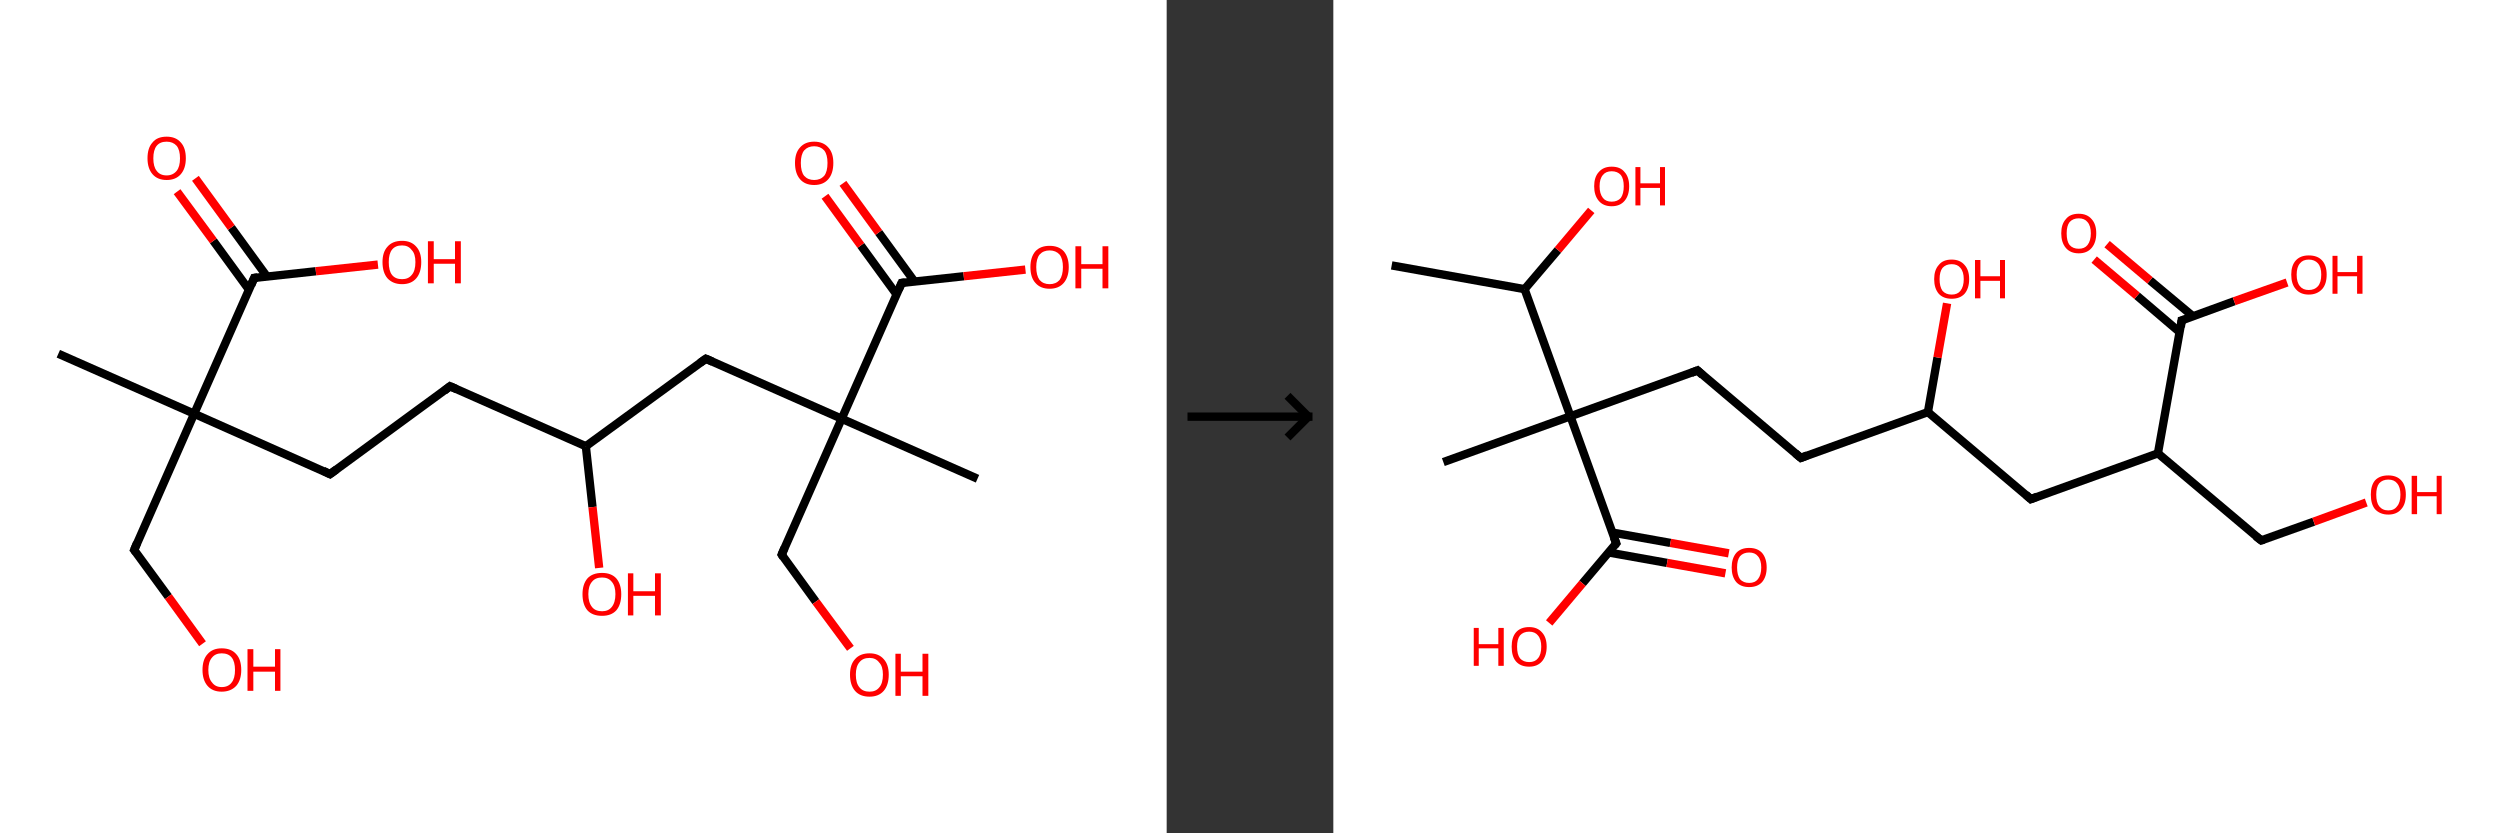 <?xml version='1.0' encoding='ASCII' standalone='yes'?>
<svg xmlns="http://www.w3.org/2000/svg" xmlns:xlink="http://www.w3.org/1999/xlink" version="1.1" width="600.0px" viewBox="0 0 600.0 200.0" height="200.0px">
  <rect x="0" y="0" width="600.0" height="200.0" fill="#333333" stroke="none"/>
  <g>
    <g transform="translate(0, 0) scale(1 1) "><!-- END OF HEADER -->
<rect style="opacity:1.0;fill:#FFFFFF;stroke:none" width="280.0" height="200.0" x="0.0" y="0.0"> </rect>
<path class="bond-0 atom-0 atom-1" d="M 14.0,84.9 L 46.6,99.3" style="fill:none;fill-rule:evenodd;stroke:#000000;stroke-width:2.0px;stroke-linecap:butt;stroke-linejoin:miter;stroke-opacity:1"/>
<path class="bond-1 atom-1 atom-2" d="M 46.6,99.3 L 32.2,132.0" style="fill:none;fill-rule:evenodd;stroke:#000000;stroke-width:2.0px;stroke-linecap:butt;stroke-linejoin:miter;stroke-opacity:1"/>
<path class="bond-2 atom-2 atom-3" d="M 32.2,132.0 L 40.4,143.2" style="fill:none;fill-rule:evenodd;stroke:#000000;stroke-width:2.0px;stroke-linecap:butt;stroke-linejoin:miter;stroke-opacity:1"/>
<path class="bond-2 atom-2 atom-3" d="M 40.4,143.2 L 48.6,154.5" style="fill:none;fill-rule:evenodd;stroke:#FF0000;stroke-width:2.0px;stroke-linecap:butt;stroke-linejoin:miter;stroke-opacity:1"/>
<path class="bond-3 atom-1 atom-4" d="M 46.6,99.3 L 79.2,113.8" style="fill:none;fill-rule:evenodd;stroke:#000000;stroke-width:2.0px;stroke-linecap:butt;stroke-linejoin:miter;stroke-opacity:1"/>
<path class="bond-4 atom-4 atom-5" d="M 79.2,113.8 L 108.0,92.7" style="fill:none;fill-rule:evenodd;stroke:#000000;stroke-width:2.0px;stroke-linecap:butt;stroke-linejoin:miter;stroke-opacity:1"/>
<path class="bond-5 atom-5 atom-6" d="M 108.0,92.7 L 140.6,107.1" style="fill:none;fill-rule:evenodd;stroke:#000000;stroke-width:2.0px;stroke-linecap:butt;stroke-linejoin:miter;stroke-opacity:1"/>
<path class="bond-6 atom-6 atom-7" d="M 140.6,107.1 L 142.2,121.7" style="fill:none;fill-rule:evenodd;stroke:#000000;stroke-width:2.0px;stroke-linecap:butt;stroke-linejoin:miter;stroke-opacity:1"/>
<path class="bond-6 atom-6 atom-7" d="M 142.2,121.7 L 143.8,136.3" style="fill:none;fill-rule:evenodd;stroke:#FF0000;stroke-width:2.0px;stroke-linecap:butt;stroke-linejoin:miter;stroke-opacity:1"/>
<path class="bond-7 atom-6 atom-8" d="M 140.6,107.1 L 169.4,86.1" style="fill:none;fill-rule:evenodd;stroke:#000000;stroke-width:2.0px;stroke-linecap:butt;stroke-linejoin:miter;stroke-opacity:1"/>
<path class="bond-8 atom-8 atom-9" d="M 169.4,86.1 L 202.0,100.5" style="fill:none;fill-rule:evenodd;stroke:#000000;stroke-width:2.0px;stroke-linecap:butt;stroke-linejoin:miter;stroke-opacity:1"/>
<path class="bond-9 atom-9 atom-10" d="M 202.0,100.5 L 234.6,114.9" style="fill:none;fill-rule:evenodd;stroke:#000000;stroke-width:2.0px;stroke-linecap:butt;stroke-linejoin:miter;stroke-opacity:1"/>
<path class="bond-10 atom-9 atom-11" d="M 202.0,100.5 L 187.6,133.1" style="fill:none;fill-rule:evenodd;stroke:#000000;stroke-width:2.0px;stroke-linecap:butt;stroke-linejoin:miter;stroke-opacity:1"/>
<path class="bond-11 atom-11 atom-12" d="M 187.6,133.1 L 195.8,144.4" style="fill:none;fill-rule:evenodd;stroke:#000000;stroke-width:2.0px;stroke-linecap:butt;stroke-linejoin:miter;stroke-opacity:1"/>
<path class="bond-11 atom-11 atom-12" d="M 195.8,144.4 L 204.1,155.6" style="fill:none;fill-rule:evenodd;stroke:#FF0000;stroke-width:2.0px;stroke-linecap:butt;stroke-linejoin:miter;stroke-opacity:1"/>
<path class="bond-12 atom-9 atom-13" d="M 202.0,100.5 L 216.4,67.9" style="fill:none;fill-rule:evenodd;stroke:#000000;stroke-width:2.0px;stroke-linecap:butt;stroke-linejoin:miter;stroke-opacity:1"/>
<path class="bond-13 atom-13 atom-14" d="M 219.5,67.6 L 210.9,55.8" style="fill:none;fill-rule:evenodd;stroke:#000000;stroke-width:2.0px;stroke-linecap:butt;stroke-linejoin:miter;stroke-opacity:1"/>
<path class="bond-13 atom-13 atom-14" d="M 210.9,55.8 L 202.3,44.0" style="fill:none;fill-rule:evenodd;stroke:#FF0000;stroke-width:2.0px;stroke-linecap:butt;stroke-linejoin:miter;stroke-opacity:1"/>
<path class="bond-13 atom-13 atom-14" d="M 215.2,70.7 L 206.6,58.9" style="fill:none;fill-rule:evenodd;stroke:#000000;stroke-width:2.0px;stroke-linecap:butt;stroke-linejoin:miter;stroke-opacity:1"/>
<path class="bond-13 atom-13 atom-14" d="M 206.6,58.9 L 198.0,47.1" style="fill:none;fill-rule:evenodd;stroke:#FF0000;stroke-width:2.0px;stroke-linecap:butt;stroke-linejoin:miter;stroke-opacity:1"/>
<path class="bond-14 atom-13 atom-15" d="M 216.4,67.9 L 231.3,66.3" style="fill:none;fill-rule:evenodd;stroke:#000000;stroke-width:2.0px;stroke-linecap:butt;stroke-linejoin:miter;stroke-opacity:1"/>
<path class="bond-14 atom-13 atom-15" d="M 231.3,66.3 L 246.1,64.7" style="fill:none;fill-rule:evenodd;stroke:#FF0000;stroke-width:2.0px;stroke-linecap:butt;stroke-linejoin:miter;stroke-opacity:1"/>
<path class="bond-15 atom-1 atom-16" d="M 46.6,99.3 L 61.0,66.7" style="fill:none;fill-rule:evenodd;stroke:#000000;stroke-width:2.0px;stroke-linecap:butt;stroke-linejoin:miter;stroke-opacity:1"/>
<path class="bond-16 atom-16 atom-17" d="M 64.1,66.4 L 55.5,54.6" style="fill:none;fill-rule:evenodd;stroke:#000000;stroke-width:2.0px;stroke-linecap:butt;stroke-linejoin:miter;stroke-opacity:1"/>
<path class="bond-16 atom-16 atom-17" d="M 55.5,54.6 L 46.9,42.8" style="fill:none;fill-rule:evenodd;stroke:#FF0000;stroke-width:2.0px;stroke-linecap:butt;stroke-linejoin:miter;stroke-opacity:1"/>
<path class="bond-16 atom-16 atom-17" d="M 59.8,69.6 L 51.2,57.8" style="fill:none;fill-rule:evenodd;stroke:#000000;stroke-width:2.0px;stroke-linecap:butt;stroke-linejoin:miter;stroke-opacity:1"/>
<path class="bond-16 atom-16 atom-17" d="M 51.2,57.8 L 42.5,46.0" style="fill:none;fill-rule:evenodd;stroke:#FF0000;stroke-width:2.0px;stroke-linecap:butt;stroke-linejoin:miter;stroke-opacity:1"/>
<path class="bond-17 atom-16 atom-18" d="M 61.0,66.7 L 75.8,65.1" style="fill:none;fill-rule:evenodd;stroke:#000000;stroke-width:2.0px;stroke-linecap:butt;stroke-linejoin:miter;stroke-opacity:1"/>
<path class="bond-17 atom-16 atom-18" d="M 75.8,65.1 L 90.7,63.5" style="fill:none;fill-rule:evenodd;stroke:#FF0000;stroke-width:2.0px;stroke-linecap:butt;stroke-linejoin:miter;stroke-opacity:1"/>
<path d="M 32.9,130.3 L 32.2,132.0 L 32.6,132.5" style="fill:none;stroke:#000000;stroke-width:2.0px;stroke-linecap:butt;stroke-linejoin:miter;stroke-opacity:1;"/>
<path d="M 77.6,113.0 L 79.2,113.8 L 80.7,112.7" style="fill:none;stroke:#000000;stroke-width:2.0px;stroke-linecap:butt;stroke-linejoin:miter;stroke-opacity:1;"/>
<path d="M 106.6,93.8 L 108.0,92.7 L 109.6,93.4" style="fill:none;stroke:#000000;stroke-width:2.0px;stroke-linecap:butt;stroke-linejoin:miter;stroke-opacity:1;"/>
<path d="M 168.0,87.1 L 169.4,86.1 L 171.0,86.8" style="fill:none;stroke:#000000;stroke-width:2.0px;stroke-linecap:butt;stroke-linejoin:miter;stroke-opacity:1;"/>
<path d="M 188.3,131.5 L 187.6,133.1 L 188.0,133.7" style="fill:none;stroke:#000000;stroke-width:2.0px;stroke-linecap:butt;stroke-linejoin:miter;stroke-opacity:1;"/>
<path d="M 215.7,69.5 L 216.4,67.9 L 217.2,67.8" style="fill:none;stroke:#000000;stroke-width:2.0px;stroke-linecap:butt;stroke-linejoin:miter;stroke-opacity:1;"/>
<path d="M 60.3,68.4 L 61.0,66.7 L 61.8,66.6" style="fill:none;stroke:#000000;stroke-width:2.0px;stroke-linecap:butt;stroke-linejoin:miter;stroke-opacity:1;"/>
<path class="atom-3" d="M 48.6 160.8 Q 48.6 158.3, 49.8 157.0 Q 51.0 155.6, 53.2 155.6 Q 55.5 155.6, 56.7 157.0 Q 57.9 158.3, 57.9 160.8 Q 57.9 163.2, 56.7 164.6 Q 55.4 166.0, 53.2 166.0 Q 51.0 166.0, 49.8 164.6 Q 48.6 163.2, 48.6 160.8 M 53.2 164.9 Q 54.8 164.9, 55.6 163.8 Q 56.4 162.8, 56.4 160.8 Q 56.4 158.8, 55.6 157.8 Q 54.8 156.8, 53.2 156.8 Q 51.7 156.8, 50.9 157.8 Q 50.0 158.8, 50.0 160.8 Q 50.0 162.8, 50.9 163.8 Q 51.7 164.9, 53.2 164.9 " fill="#FF0000"/>
<path class="atom-3" d="M 59.4 155.8 L 60.8 155.8 L 60.8 160.0 L 66.0 160.0 L 66.0 155.8 L 67.3 155.8 L 67.3 165.8 L 66.0 165.8 L 66.0 161.2 L 60.8 161.2 L 60.8 165.8 L 59.4 165.8 L 59.4 155.8 " fill="#FF0000"/>
<path class="atom-7" d="M 139.8 142.6 Q 139.8 140.2, 141.0 138.8 Q 142.2 137.5, 144.5 137.5 Q 146.7 137.5, 147.9 138.8 Q 149.1 140.2, 149.1 142.6 Q 149.1 145.1, 147.9 146.5 Q 146.7 147.8, 144.5 147.8 Q 142.2 147.8, 141.0 146.5 Q 139.8 145.1, 139.8 142.6 M 144.5 146.7 Q 146.0 146.7, 146.8 145.7 Q 147.7 144.6, 147.7 142.6 Q 147.7 140.6, 146.8 139.6 Q 146.0 138.6, 144.5 138.6 Q 142.9 138.6, 142.1 139.6 Q 141.2 140.6, 141.2 142.6 Q 141.2 144.6, 142.1 145.7 Q 142.9 146.7, 144.5 146.7 " fill="#FF0000"/>
<path class="atom-7" d="M 150.7 137.6 L 152.0 137.6 L 152.0 141.9 L 157.2 141.9 L 157.2 137.6 L 158.6 137.6 L 158.6 147.7 L 157.2 147.7 L 157.2 143.0 L 152.0 143.0 L 152.0 147.7 L 150.7 147.7 L 150.7 137.6 " fill="#FF0000"/>
<path class="atom-12" d="M 204.0 161.9 Q 204.0 159.5, 205.2 158.2 Q 206.4 156.8, 208.7 156.8 Q 210.9 156.8, 212.1 158.2 Q 213.3 159.5, 213.3 161.9 Q 213.3 164.4, 212.1 165.8 Q 210.9 167.2, 208.7 167.2 Q 206.4 167.2, 205.2 165.8 Q 204.0 164.4, 204.0 161.9 M 208.7 166.0 Q 210.2 166.0, 211.0 165.0 Q 211.9 164.0, 211.9 161.9 Q 211.9 159.9, 211.0 159.0 Q 210.2 157.9, 208.7 157.9 Q 207.1 157.9, 206.3 158.9 Q 205.4 159.9, 205.4 161.9 Q 205.4 164.0, 206.3 165.0 Q 207.1 166.0, 208.7 166.0 " fill="#FF0000"/>
<path class="atom-12" d="M 214.9 156.9 L 216.2 156.9 L 216.2 161.2 L 221.4 161.2 L 221.4 156.9 L 222.8 156.9 L 222.8 167.0 L 221.4 167.0 L 221.4 162.3 L 216.2 162.3 L 216.2 167.0 L 214.9 167.0 L 214.9 156.9 " fill="#FF0000"/>
<path class="atom-14" d="M 190.8 39.1 Q 190.8 36.7, 192.0 35.4 Q 193.2 34.0, 195.4 34.0 Q 197.6 34.0, 198.8 35.4 Q 200.0 36.7, 200.0 39.1 Q 200.0 41.6, 198.8 43.0 Q 197.6 44.4, 195.4 44.4 Q 193.2 44.4, 192.0 43.0 Q 190.8 41.6, 190.8 39.1 M 195.4 43.2 Q 196.9 43.2, 197.8 42.2 Q 198.6 41.2, 198.6 39.1 Q 198.6 37.1, 197.8 36.1 Q 196.9 35.1, 195.4 35.1 Q 193.9 35.1, 193.0 36.1 Q 192.2 37.1, 192.2 39.1 Q 192.2 41.2, 193.0 42.2 Q 193.9 43.2, 195.4 43.2 " fill="#FF0000"/>
<path class="atom-15" d="M 247.3 64.1 Q 247.3 61.7, 248.5 60.3 Q 249.7 59.0, 251.9 59.0 Q 254.1 59.0, 255.3 60.3 Q 256.5 61.7, 256.5 64.1 Q 256.5 66.5, 255.3 67.9 Q 254.1 69.3, 251.9 69.3 Q 249.7 69.3, 248.5 67.9 Q 247.3 66.6, 247.3 64.1 M 251.9 68.2 Q 253.4 68.2, 254.3 67.2 Q 255.1 66.1, 255.1 64.1 Q 255.1 62.1, 254.3 61.1 Q 253.4 60.1, 251.9 60.1 Q 250.4 60.1, 249.5 61.1 Q 248.7 62.1, 248.7 64.1 Q 248.7 66.1, 249.5 67.2 Q 250.4 68.2, 251.9 68.2 " fill="#FF0000"/>
<path class="atom-15" d="M 258.1 59.1 L 259.5 59.1 L 259.5 63.4 L 264.6 63.4 L 264.6 59.1 L 266.0 59.1 L 266.0 69.2 L 264.6 69.2 L 264.6 64.5 L 259.5 64.5 L 259.5 69.2 L 258.1 69.2 L 258.1 59.1 " fill="#FF0000"/>
<path class="atom-17" d="M 35.4 38.0 Q 35.4 35.5, 36.6 34.2 Q 37.7 32.8, 40.0 32.8 Q 42.2 32.8, 43.4 34.2 Q 44.6 35.5, 44.6 38.0 Q 44.6 40.4, 43.4 41.8 Q 42.2 43.2, 40.0 43.2 Q 37.8 43.2, 36.6 41.8 Q 35.4 40.4, 35.4 38.0 M 40.0 42.1 Q 41.5 42.1, 42.4 41.0 Q 43.2 40.0, 43.2 38.0 Q 43.2 36.0, 42.4 35.0 Q 41.5 34.0, 40.0 34.0 Q 38.4 34.0, 37.6 35.0 Q 36.8 36.0, 36.8 38.0 Q 36.8 40.0, 37.6 41.0 Q 38.4 42.1, 40.0 42.1 " fill="#FF0000"/>
<path class="atom-18" d="M 91.8 62.9 Q 91.8 60.5, 93.0 59.2 Q 94.2 57.8, 96.5 57.8 Q 98.7 57.8, 99.9 59.2 Q 101.1 60.5, 101.1 62.9 Q 101.1 65.4, 99.9 66.8 Q 98.7 68.2, 96.5 68.2 Q 94.3 68.2, 93.0 66.8 Q 91.8 65.4, 91.8 62.9 M 96.5 67.0 Q 98.0 67.0, 98.8 66.0 Q 99.7 65.0, 99.7 62.9 Q 99.7 60.9, 98.8 60.0 Q 98.0 58.9, 96.5 58.9 Q 94.9 58.9, 94.1 59.9 Q 93.3 60.9, 93.3 62.9 Q 93.3 65.0, 94.1 66.0 Q 94.9 67.0, 96.5 67.0 " fill="#FF0000"/>
<path class="atom-18" d="M 102.7 57.9 L 104.1 57.9 L 104.1 62.2 L 109.2 62.2 L 109.2 57.9 L 110.6 57.9 L 110.6 68.0 L 109.2 68.0 L 109.2 63.3 L 104.1 63.3 L 104.1 68.0 L 102.7 68.0 L 102.7 57.9 " fill="#FF0000"/>
</g>
    <g transform="translate(280.0, 0) scale(1 1) "><line x1="5" y1="100" x2="35" y2="100" style="stroke:rgb(0,0,0);stroke-width:2"/>
  <line x1="34" y1="100" x2="29" y2="95" style="stroke:rgb(0,0,0);stroke-width:2"/>
  <line x1="34" y1="100" x2="29" y2="105" style="stroke:rgb(0,0,0);stroke-width:2"/>
</g>
    <g transform="translate(320.0, 0) scale(1 1) "><!-- END OF HEADER -->
<rect style="opacity:1.0;fill:#FFFFFF;stroke:none" width="280.0" height="200.0" x="0.0" y="0.0"> </rect>
<path class="bond-0 atom-0 atom-1" d="M 14.0,63.7 L 45.9,69.4" style="fill:none;fill-rule:evenodd;stroke:#000000;stroke-width:2.0px;stroke-linecap:butt;stroke-linejoin:miter;stroke-opacity:1"/>
<path class="bond-1 atom-1 atom-2" d="M 45.9,69.4 L 53.9,60.0" style="fill:none;fill-rule:evenodd;stroke:#000000;stroke-width:2.0px;stroke-linecap:butt;stroke-linejoin:miter;stroke-opacity:1"/>
<path class="bond-1 atom-1 atom-2" d="M 53.9,60.0 L 61.9,50.5" style="fill:none;fill-rule:evenodd;stroke:#FF0000;stroke-width:2.0px;stroke-linecap:butt;stroke-linejoin:miter;stroke-opacity:1"/>
<path class="bond-2 atom-1 atom-3" d="M 45.9,69.4 L 56.9,99.9" style="fill:none;fill-rule:evenodd;stroke:#000000;stroke-width:2.0px;stroke-linecap:butt;stroke-linejoin:miter;stroke-opacity:1"/>
<path class="bond-3 atom-3 atom-4" d="M 56.9,99.9 L 26.4,110.9" style="fill:none;fill-rule:evenodd;stroke:#000000;stroke-width:2.0px;stroke-linecap:butt;stroke-linejoin:miter;stroke-opacity:1"/>
<path class="bond-4 atom-3 atom-5" d="M 56.9,99.9 L 87.4,88.9" style="fill:none;fill-rule:evenodd;stroke:#000000;stroke-width:2.0px;stroke-linecap:butt;stroke-linejoin:miter;stroke-opacity:1"/>
<path class="bond-5 atom-5 atom-6" d="M 87.4,88.9 L 112.2,109.9" style="fill:none;fill-rule:evenodd;stroke:#000000;stroke-width:2.0px;stroke-linecap:butt;stroke-linejoin:miter;stroke-opacity:1"/>
<path class="bond-6 atom-6 atom-7" d="M 112.2,109.9 L 142.7,98.9" style="fill:none;fill-rule:evenodd;stroke:#000000;stroke-width:2.0px;stroke-linecap:butt;stroke-linejoin:miter;stroke-opacity:1"/>
<path class="bond-7 atom-7 atom-8" d="M 142.7,98.9 L 145.0,85.8" style="fill:none;fill-rule:evenodd;stroke:#000000;stroke-width:2.0px;stroke-linecap:butt;stroke-linejoin:miter;stroke-opacity:1"/>
<path class="bond-7 atom-7 atom-8" d="M 145.0,85.8 L 147.3,72.8" style="fill:none;fill-rule:evenodd;stroke:#FF0000;stroke-width:2.0px;stroke-linecap:butt;stroke-linejoin:miter;stroke-opacity:1"/>
<path class="bond-8 atom-7 atom-9" d="M 142.7,98.9 L 167.4,119.8" style="fill:none;fill-rule:evenodd;stroke:#000000;stroke-width:2.0px;stroke-linecap:butt;stroke-linejoin:miter;stroke-opacity:1"/>
<path class="bond-9 atom-9 atom-10" d="M 167.4,119.8 L 197.9,108.8" style="fill:none;fill-rule:evenodd;stroke:#000000;stroke-width:2.0px;stroke-linecap:butt;stroke-linejoin:miter;stroke-opacity:1"/>
<path class="bond-10 atom-10 atom-11" d="M 197.9,108.8 L 222.7,129.7" style="fill:none;fill-rule:evenodd;stroke:#000000;stroke-width:2.0px;stroke-linecap:butt;stroke-linejoin:miter;stroke-opacity:1"/>
<path class="bond-11 atom-11 atom-12" d="M 222.7,129.7 L 235.3,125.2" style="fill:none;fill-rule:evenodd;stroke:#000000;stroke-width:2.0px;stroke-linecap:butt;stroke-linejoin:miter;stroke-opacity:1"/>
<path class="bond-11 atom-11 atom-12" d="M 235.3,125.2 L 247.9,120.6" style="fill:none;fill-rule:evenodd;stroke:#FF0000;stroke-width:2.0px;stroke-linecap:butt;stroke-linejoin:miter;stroke-opacity:1"/>
<path class="bond-12 atom-10 atom-13" d="M 197.9,108.8 L 203.6,76.9" style="fill:none;fill-rule:evenodd;stroke:#000000;stroke-width:2.0px;stroke-linecap:butt;stroke-linejoin:miter;stroke-opacity:1"/>
<path class="bond-13 atom-13 atom-14" d="M 206.3,75.9 L 196.0,67.3" style="fill:none;fill-rule:evenodd;stroke:#000000;stroke-width:2.0px;stroke-linecap:butt;stroke-linejoin:miter;stroke-opacity:1"/>
<path class="bond-13 atom-13 atom-14" d="M 196.0,67.3 L 185.7,58.6" style="fill:none;fill-rule:evenodd;stroke:#FF0000;stroke-width:2.0px;stroke-linecap:butt;stroke-linejoin:miter;stroke-opacity:1"/>
<path class="bond-13 atom-13 atom-14" d="M 203.1,79.7 L 192.9,71.0" style="fill:none;fill-rule:evenodd;stroke:#000000;stroke-width:2.0px;stroke-linecap:butt;stroke-linejoin:miter;stroke-opacity:1"/>
<path class="bond-13 atom-13 atom-14" d="M 192.9,71.0 L 182.6,62.3" style="fill:none;fill-rule:evenodd;stroke:#FF0000;stroke-width:2.0px;stroke-linecap:butt;stroke-linejoin:miter;stroke-opacity:1"/>
<path class="bond-14 atom-13 atom-15" d="M 203.6,76.9 L 216.2,72.3" style="fill:none;fill-rule:evenodd;stroke:#000000;stroke-width:2.0px;stroke-linecap:butt;stroke-linejoin:miter;stroke-opacity:1"/>
<path class="bond-14 atom-13 atom-15" d="M 216.2,72.3 L 228.9,67.8" style="fill:none;fill-rule:evenodd;stroke:#FF0000;stroke-width:2.0px;stroke-linecap:butt;stroke-linejoin:miter;stroke-opacity:1"/>
<path class="bond-15 atom-3 atom-16" d="M 56.9,99.9 L 67.9,130.4" style="fill:none;fill-rule:evenodd;stroke:#000000;stroke-width:2.0px;stroke-linecap:butt;stroke-linejoin:miter;stroke-opacity:1"/>
<path class="bond-16 atom-16 atom-17" d="M 66.1,132.6 L 80.1,135.1" style="fill:none;fill-rule:evenodd;stroke:#000000;stroke-width:2.0px;stroke-linecap:butt;stroke-linejoin:miter;stroke-opacity:1"/>
<path class="bond-16 atom-16 atom-17" d="M 80.1,135.1 L 94.1,137.6" style="fill:none;fill-rule:evenodd;stroke:#FF0000;stroke-width:2.0px;stroke-linecap:butt;stroke-linejoin:miter;stroke-opacity:1"/>
<path class="bond-16 atom-16 atom-17" d="M 66.9,127.8 L 80.9,130.3" style="fill:none;fill-rule:evenodd;stroke:#000000;stroke-width:2.0px;stroke-linecap:butt;stroke-linejoin:miter;stroke-opacity:1"/>
<path class="bond-16 atom-16 atom-17" d="M 80.9,130.3 L 94.9,132.8" style="fill:none;fill-rule:evenodd;stroke:#FF0000;stroke-width:2.0px;stroke-linecap:butt;stroke-linejoin:miter;stroke-opacity:1"/>
<path class="bond-17 atom-16 atom-18" d="M 67.9,130.4 L 59.8,140.0" style="fill:none;fill-rule:evenodd;stroke:#000000;stroke-width:2.0px;stroke-linecap:butt;stroke-linejoin:miter;stroke-opacity:1"/>
<path class="bond-17 atom-16 atom-18" d="M 59.8,140.0 L 51.8,149.5" style="fill:none;fill-rule:evenodd;stroke:#FF0000;stroke-width:2.0px;stroke-linecap:butt;stroke-linejoin:miter;stroke-opacity:1"/>
<path d="M 85.9,89.5 L 87.4,88.9 L 88.6,90.0" style="fill:none;stroke:#000000;stroke-width:2.0px;stroke-linecap:butt;stroke-linejoin:miter;stroke-opacity:1;"/>
<path d="M 110.9,108.8 L 112.2,109.9 L 113.7,109.3" style="fill:none;stroke:#000000;stroke-width:2.0px;stroke-linecap:butt;stroke-linejoin:miter;stroke-opacity:1;"/>
<path d="M 166.2,118.7 L 167.4,119.8 L 168.9,119.2" style="fill:none;stroke:#000000;stroke-width:2.0px;stroke-linecap:butt;stroke-linejoin:miter;stroke-opacity:1;"/>
<path d="M 221.4,128.7 L 222.7,129.7 L 223.3,129.5" style="fill:none;stroke:#000000;stroke-width:2.0px;stroke-linecap:butt;stroke-linejoin:miter;stroke-opacity:1;"/>
<path d="M 203.4,78.5 L 203.6,76.9 L 204.3,76.7" style="fill:none;stroke:#000000;stroke-width:2.0px;stroke-linecap:butt;stroke-linejoin:miter;stroke-opacity:1;"/>
<path d="M 67.3,128.9 L 67.9,130.4 L 67.5,130.9" style="fill:none;stroke:#000000;stroke-width:2.0px;stroke-linecap:butt;stroke-linejoin:miter;stroke-opacity:1;"/>
<path class="atom-2" d="M 62.6 44.7 Q 62.6 42.5, 63.7 41.3 Q 64.8 40.0, 66.8 40.0 Q 68.9 40.0, 69.9 41.3 Q 71.0 42.5, 71.0 44.7 Q 71.0 46.9, 69.9 48.2 Q 68.8 49.5, 66.8 49.5 Q 64.8 49.5, 63.7 48.2 Q 62.6 46.9, 62.6 44.7 M 66.8 48.4 Q 68.2 48.4, 69.0 47.5 Q 69.7 46.5, 69.7 44.7 Q 69.7 42.9, 69.0 42.0 Q 68.2 41.1, 66.8 41.1 Q 65.4 41.1, 64.7 42.0 Q 63.9 42.9, 63.9 44.7 Q 63.9 46.5, 64.7 47.5 Q 65.4 48.4, 66.8 48.4 " fill="#FF0000"/>
<path class="atom-2" d="M 72.5 40.1 L 73.7 40.1 L 73.7 44.0 L 78.4 44.0 L 78.4 40.1 L 79.6 40.1 L 79.6 49.3 L 78.4 49.3 L 78.4 45.1 L 73.7 45.1 L 73.7 49.3 L 72.5 49.3 L 72.5 40.1 " fill="#FF0000"/>
<path class="atom-8" d="M 144.2 67.0 Q 144.2 64.8, 145.3 63.6 Q 146.3 62.3, 148.4 62.3 Q 150.4 62.3, 151.5 63.6 Q 152.6 64.8, 152.6 67.0 Q 152.6 69.2, 151.5 70.5 Q 150.4 71.7, 148.4 71.7 Q 146.4 71.7, 145.3 70.5 Q 144.2 69.2, 144.2 67.0 M 148.4 70.7 Q 149.8 70.7, 150.5 69.8 Q 151.3 68.8, 151.3 67.0 Q 151.3 65.2, 150.5 64.3 Q 149.8 63.4, 148.4 63.4 Q 147.0 63.4, 146.2 64.3 Q 145.5 65.2, 145.5 67.0 Q 145.5 68.8, 146.2 69.8 Q 147.0 70.7, 148.4 70.7 " fill="#FF0000"/>
<path class="atom-8" d="M 154.0 62.4 L 155.3 62.4 L 155.3 66.3 L 160.0 66.3 L 160.0 62.4 L 161.2 62.4 L 161.2 71.6 L 160.0 71.6 L 160.0 67.4 L 155.3 67.4 L 155.3 71.6 L 154.0 71.6 L 154.0 62.4 " fill="#FF0000"/>
<path class="atom-12" d="M 249.0 118.7 Q 249.0 116.5, 250.0 115.3 Q 251.1 114.1, 253.2 114.1 Q 255.2 114.1, 256.3 115.3 Q 257.4 116.5, 257.4 118.7 Q 257.4 121.0, 256.3 122.2 Q 255.2 123.5, 253.2 123.5 Q 251.2 123.5, 250.0 122.2 Q 249.0 121.0, 249.0 118.7 M 253.2 122.5 Q 254.6 122.5, 255.3 121.5 Q 256.1 120.6, 256.1 118.7 Q 256.1 116.9, 255.3 116.0 Q 254.6 115.1, 253.2 115.1 Q 251.8 115.1, 251.0 116.0 Q 250.3 116.9, 250.3 118.7 Q 250.3 120.6, 251.0 121.5 Q 251.8 122.5, 253.2 122.5 " fill="#FF0000"/>
<path class="atom-12" d="M 258.8 114.2 L 260.1 114.2 L 260.1 118.1 L 264.8 118.1 L 264.8 114.2 L 266.0 114.2 L 266.0 123.4 L 264.8 123.4 L 264.8 119.1 L 260.1 119.1 L 260.1 123.4 L 258.8 123.4 L 258.8 114.2 " fill="#FF0000"/>
<path class="atom-14" d="M 174.7 56.0 Q 174.7 53.8, 175.8 52.6 Q 176.8 51.3, 178.9 51.3 Q 180.9 51.3, 182.0 52.6 Q 183.1 53.8, 183.1 56.0 Q 183.1 58.2, 182.0 59.5 Q 180.9 60.8, 178.9 60.8 Q 176.9 60.8, 175.8 59.5 Q 174.7 58.2, 174.7 56.0 M 178.9 59.7 Q 180.3 59.7, 181.0 58.8 Q 181.8 57.8, 181.8 56.0 Q 181.8 54.2, 181.0 53.3 Q 180.3 52.4, 178.9 52.4 Q 177.5 52.4, 176.7 53.3 Q 176.0 54.2, 176.0 56.0 Q 176.0 57.9, 176.7 58.8 Q 177.5 59.7, 178.9 59.7 " fill="#FF0000"/>
<path class="atom-15" d="M 229.9 65.9 Q 229.9 63.7, 231.0 62.5 Q 232.1 61.3, 234.1 61.3 Q 236.2 61.3, 237.3 62.5 Q 238.4 63.7, 238.4 65.9 Q 238.4 68.2, 237.3 69.4 Q 236.1 70.7, 234.1 70.7 Q 232.1 70.7, 231.0 69.4 Q 229.9 68.2, 229.9 65.9 M 234.1 69.6 Q 235.5 69.6, 236.3 68.7 Q 237.1 67.8, 237.1 65.9 Q 237.1 64.1, 236.3 63.2 Q 235.5 62.3, 234.1 62.3 Q 232.7 62.3, 232.0 63.2 Q 231.2 64.1, 231.2 65.9 Q 231.2 67.8, 232.0 68.7 Q 232.7 69.6, 234.1 69.6 " fill="#FF0000"/>
<path class="atom-15" d="M 239.8 61.4 L 241.0 61.4 L 241.0 65.3 L 245.7 65.3 L 245.7 61.4 L 247.0 61.4 L 247.0 70.5 L 245.7 70.5 L 245.7 66.3 L 241.0 66.3 L 241.0 70.5 L 239.8 70.5 L 239.8 61.4 " fill="#FF0000"/>
<path class="atom-17" d="M 95.6 136.2 Q 95.6 134.0, 96.7 132.7 Q 97.8 131.5, 99.8 131.5 Q 101.8 131.5, 102.9 132.7 Q 104.0 134.0, 104.0 136.2 Q 104.0 138.4, 102.9 139.7 Q 101.8 140.9, 99.8 140.9 Q 97.8 140.9, 96.7 139.7 Q 95.6 138.4, 95.6 136.2 M 99.8 139.9 Q 101.2 139.9, 101.9 139.0 Q 102.7 138.0, 102.7 136.2 Q 102.7 134.4, 101.9 133.5 Q 101.2 132.6, 99.8 132.6 Q 98.4 132.6, 97.6 133.5 Q 96.9 134.4, 96.9 136.2 Q 96.9 138.0, 97.6 139.0 Q 98.4 139.9, 99.8 139.9 " fill="#FF0000"/>
<path class="atom-18" d="M 33.7 150.7 L 34.9 150.7 L 34.9 154.6 L 39.6 154.6 L 39.6 150.7 L 40.9 150.7 L 40.9 159.8 L 39.6 159.8 L 39.6 155.6 L 34.9 155.6 L 34.9 159.8 L 33.7 159.8 L 33.7 150.7 " fill="#FF0000"/>
<path class="atom-18" d="M 42.8 155.2 Q 42.8 153.0, 43.8 151.8 Q 44.9 150.5, 47.0 150.5 Q 49.0 150.5, 50.1 151.8 Q 51.2 153.0, 51.2 155.2 Q 51.2 157.4, 50.1 158.7 Q 49.0 160.0, 47.0 160.0 Q 44.9 160.0, 43.8 158.7 Q 42.8 157.5, 42.8 155.2 M 47.0 158.9 Q 48.4 158.9, 49.1 158.0 Q 49.9 157.1, 49.9 155.2 Q 49.9 153.4, 49.1 152.5 Q 48.4 151.6, 47.0 151.6 Q 45.6 151.6, 44.8 152.5 Q 44.1 153.4, 44.1 155.2 Q 44.1 157.1, 44.8 158.0 Q 45.6 158.9, 47.0 158.9 " fill="#FF0000"/>
</g>
  </g>
</svg>

